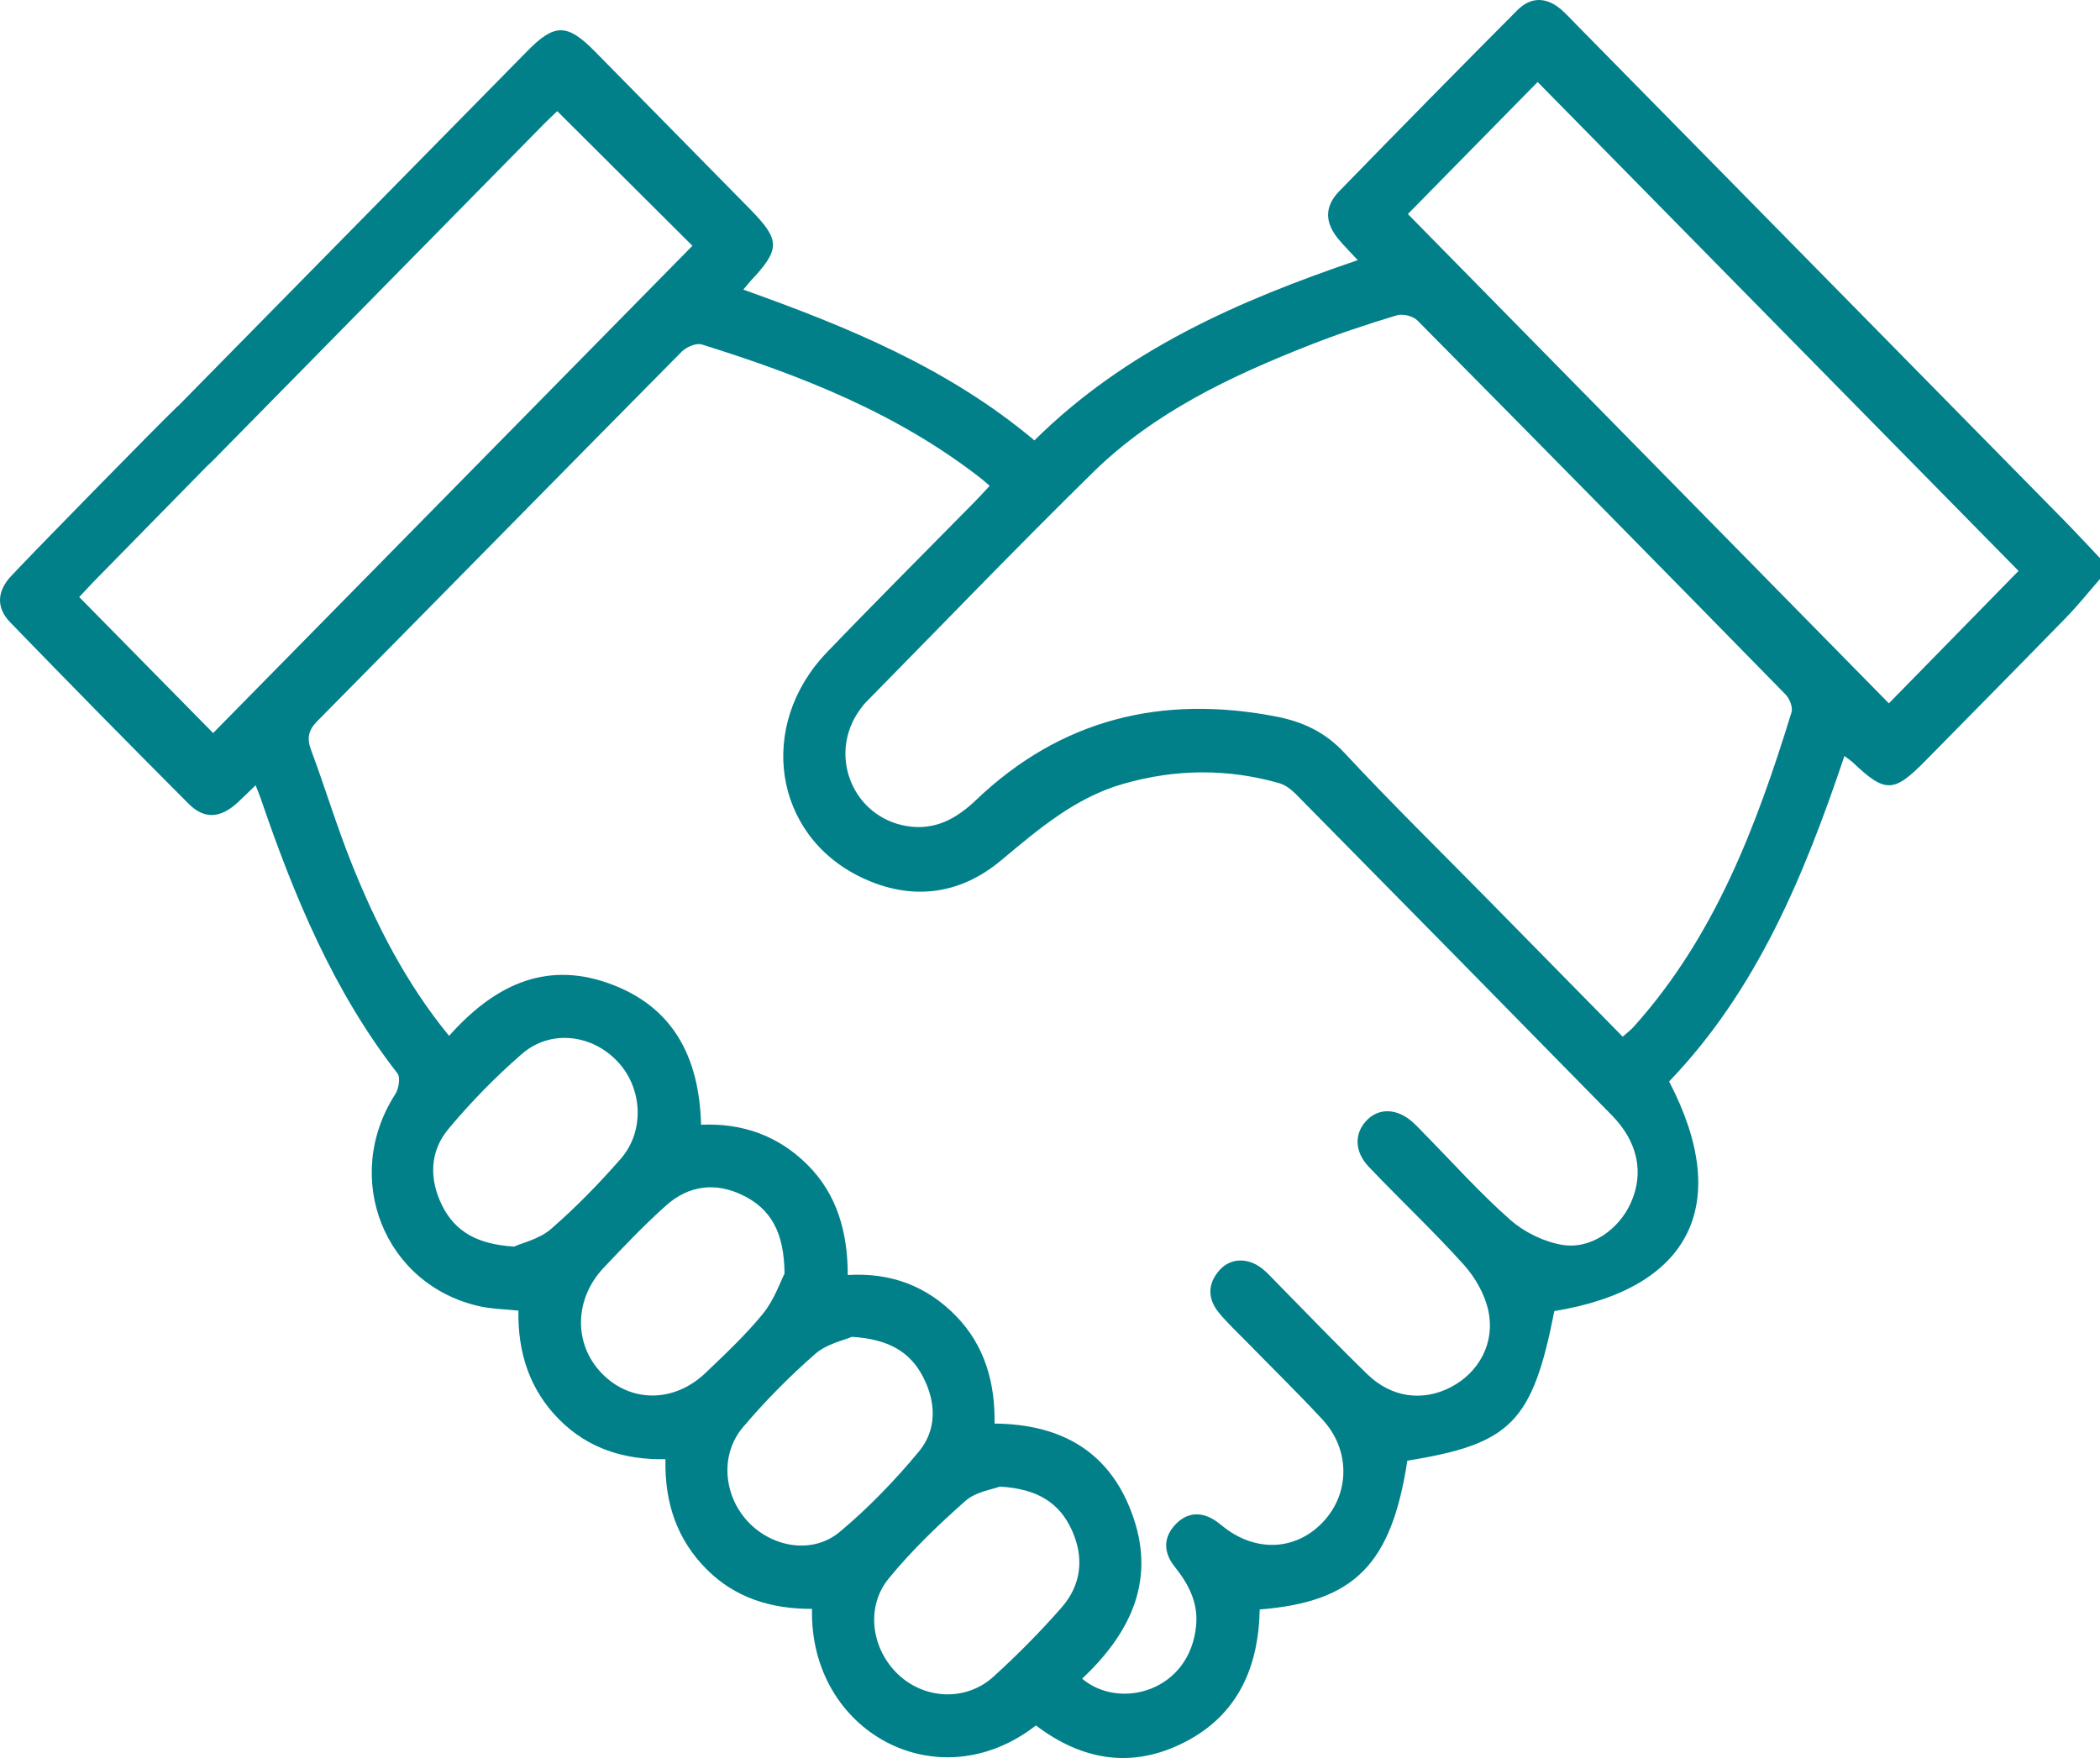 <svg width="43" height="36" viewBox="0 0 43 36" fill="none" xmlns="http://www.w3.org/2000/svg">
<path d="M42.248 10.639C38.925 7.259 35.6 3.881 32.275 0.501C32.177 0.401 32.081 0.296 31.976 0.203C31.675 -0.061 31.353 -0.075 31.072 0.206C29.848 1.436 28.631 2.673 27.421 3.917C27.113 4.235 27.127 4.565 27.413 4.905C27.527 5.042 27.655 5.168 27.802 5.327C25.35 6.161 23.05 7.167 21.181 9.018C19.414 7.534 17.352 6.691 15.221 5.931C15.293 5.846 15.325 5.801 15.363 5.76C15.982 5.103 15.982 4.918 15.36 4.285C14.301 3.208 13.243 2.132 12.184 1.056C11.613 0.477 11.357 0.474 10.793 1.05C8.416 3.465 6.038 5.882 3.662 8.299C3.648 8.309 3.635 8.321 3.622 8.334C3.235 8.704 0.591 11.403 0.227 11.797C-0.065 12.111 -0.08 12.446 0.211 12.746C1.419 13.993 2.636 15.23 3.861 16.458C4.185 16.784 4.514 16.756 4.864 16.436C4.981 16.327 5.095 16.215 5.234 16.081C5.284 16.21 5.312 16.274 5.335 16.341C6.02 18.348 6.825 20.293 8.138 21.98C8.203 22.062 8.165 22.297 8.093 22.407C6.994 24.114 7.864 26.315 9.823 26.75C10.075 26.806 10.339 26.809 10.615 26.838C10.6 27.712 10.852 28.465 11.449 29.067C12.043 29.667 12.793 29.897 13.626 29.881C13.606 30.781 13.867 31.528 14.464 32.13C15.059 32.731 15.812 32.949 16.627 32.946C16.57 35.467 19.203 36.897 21.212 35.333C22.16 36.053 23.188 36.228 24.269 35.67C25.35 35.112 25.772 34.134 25.794 32.958C27.738 32.803 28.492 32.033 28.817 29.911C30.94 29.57 31.379 29.123 31.827 26.848C34.613 26.392 35.487 24.661 34.177 22.146C35.97 20.281 36.941 17.935 37.767 15.481C37.859 15.551 37.904 15.58 37.943 15.617C38.606 16.244 38.776 16.239 39.428 15.576C40.387 14.601 41.349 13.628 42.304 12.648C42.549 12.397 42.769 12.121 43 11.856V11.429C42.75 11.165 42.503 10.899 42.248 10.639ZM4.364 15.011C3.471 14.103 2.555 13.172 1.622 12.226C1.697 12.145 1.801 12.033 1.906 11.923C1.994 11.832 3.553 10.245 4.214 9.57C4.26 9.528 4.308 9.482 4.358 9.432C6.624 7.129 8.889 4.825 11.155 2.522C11.261 2.415 11.372 2.314 11.411 2.277C12.357 3.22 13.282 4.141 14.178 5.033C10.901 8.366 7.608 11.712 4.364 15.011ZM11.282 25.167C11.043 25.374 10.695 25.45 10.527 25.527C9.774 25.481 9.316 25.221 9.049 24.678C8.784 24.137 8.8 23.574 9.183 23.117C9.642 22.568 10.148 22.049 10.688 21.581C11.274 21.072 12.13 21.179 12.656 21.749C13.158 22.294 13.204 23.165 12.709 23.731C12.264 24.239 11.79 24.726 11.282 25.167ZM14.452 28.109C13.801 28.735 12.898 28.729 12.312 28.112C11.745 27.517 11.757 26.605 12.356 25.966C12.772 25.526 13.191 25.085 13.642 24.683C14.102 24.273 14.649 24.204 15.205 24.474C15.774 24.749 16.059 25.224 16.064 26.081C15.979 26.247 15.854 26.614 15.627 26.896C15.273 27.332 14.858 27.72 14.452 28.109ZM17.19 31.373C16.629 31.839 15.786 31.685 15.294 31.137C14.811 30.598 14.745 29.779 15.214 29.225C15.667 28.69 16.166 28.186 16.693 27.724C16.93 27.517 17.282 27.446 17.445 27.375C18.189 27.422 18.633 27.677 18.902 28.198C19.171 28.72 19.184 29.279 18.816 29.723C18.323 30.317 17.781 30.881 17.19 31.373ZM21.733 32.923C21.296 33.42 20.829 33.893 20.34 34.336C19.779 34.844 18.934 34.802 18.392 34.289C17.843 33.771 17.718 32.907 18.198 32.323C18.669 31.747 19.212 31.227 19.768 30.735C19.982 30.546 20.318 30.502 20.472 30.442C21.234 30.485 21.691 30.767 21.948 31.335C22.207 31.905 22.139 32.461 21.733 32.923ZM33.395 24.627C33.15 25.178 32.571 25.592 31.984 25.491C31.61 25.427 31.211 25.232 30.924 24.979C30.302 24.43 29.744 23.806 29.16 23.212C29.082 23.132 29.005 23.048 28.921 22.974C28.602 22.693 28.233 22.683 27.983 22.944C27.728 23.21 27.73 23.582 28.029 23.895C28.672 24.57 29.352 25.209 29.974 25.9C30.207 26.159 30.407 26.509 30.477 26.848C30.616 27.51 30.276 28.11 29.707 28.406C29.136 28.704 28.493 28.622 28.001 28.144C27.363 27.525 26.749 26.882 26.125 26.249C26.036 26.159 25.951 26.063 25.853 25.984C25.563 25.75 25.206 25.754 24.98 26C24.722 26.283 24.721 26.592 24.96 26.884C25.131 27.09 25.327 27.274 25.515 27.465C26.037 28 26.573 28.522 27.081 29.071C27.637 29.672 27.644 30.537 27.131 31.122C26.592 31.736 25.77 31.806 25.091 31.296C25.035 31.255 24.982 31.207 24.924 31.166C24.637 30.958 24.341 30.947 24.086 31.199C23.816 31.467 23.816 31.788 24.052 32.081C24.337 32.436 24.537 32.82 24.492 33.286C24.367 34.629 22.934 35.028 22.158 34.376C23.104 33.482 23.664 32.425 23.212 31.089C22.762 29.756 21.77 29.164 20.365 29.151C20.378 28.31 20.161 27.545 19.57 26.943C18.979 26.34 18.25 26.055 17.359 26.109C17.358 25.244 17.146 24.464 16.537 23.855C15.938 23.256 15.202 22.994 14.355 23.032C14.319 21.634 13.773 20.599 12.456 20.133C11.134 19.665 10.09 20.208 9.195 21.212C8.311 20.131 7.703 18.936 7.201 17.685C6.896 16.924 6.659 16.134 6.372 15.365C6.28 15.119 6.31 14.956 6.499 14.765C8.988 12.247 11.467 9.72 13.957 7.203C14.054 7.105 14.257 7.018 14.371 7.054C16.409 7.69 18.386 8.466 20.098 9.806C20.142 9.84 20.183 9.879 20.265 9.949C20.157 10.064 20.059 10.173 19.956 10.278C18.947 11.304 17.928 12.32 16.932 13.358C15.499 14.85 15.831 17.093 17.626 17.962C18.634 18.449 19.634 18.342 20.498 17.619C21.269 16.976 22.019 16.33 23.009 16.049C24.074 15.745 25.133 15.736 26.193 16.037C26.318 16.073 26.44 16.166 26.534 16.261C28.694 18.45 30.851 20.642 33.004 22.838C33.538 23.382 33.667 24.017 33.395 24.627ZM36.684 14.584C35.967 16.914 35.113 19.176 33.456 21.021C33.393 21.092 33.316 21.15 33.227 21.229C32.315 20.302 31.416 19.387 30.518 18.473C29.519 17.457 28.5 16.459 27.529 15.417C27.128 14.984 26.662 14.774 26.116 14.67C23.797 14.226 21.73 14.717 19.983 16.385C19.587 16.762 19.153 17.005 18.588 16.919C17.471 16.749 16.938 15.47 17.602 14.54C17.643 14.483 17.685 14.425 17.735 14.376C19.279 12.807 20.805 11.221 22.374 9.679C23.633 8.442 25.198 7.705 26.809 7.07C27.394 6.839 27.992 6.641 28.594 6.459C28.718 6.42 28.93 6.469 29.021 6.56C31.542 9.106 34.055 11.661 36.562 14.222C36.644 14.305 36.714 14.484 36.684 14.584ZM38.677 14.403C35.407 11.077 32.108 7.721 28.828 4.383C29.704 3.491 30.612 2.567 31.485 1.679L41.332 11.691C40.464 12.578 39.551 13.511 38.677 14.403Z" stroke-width="1" fill="#02808A"/>
</svg>
